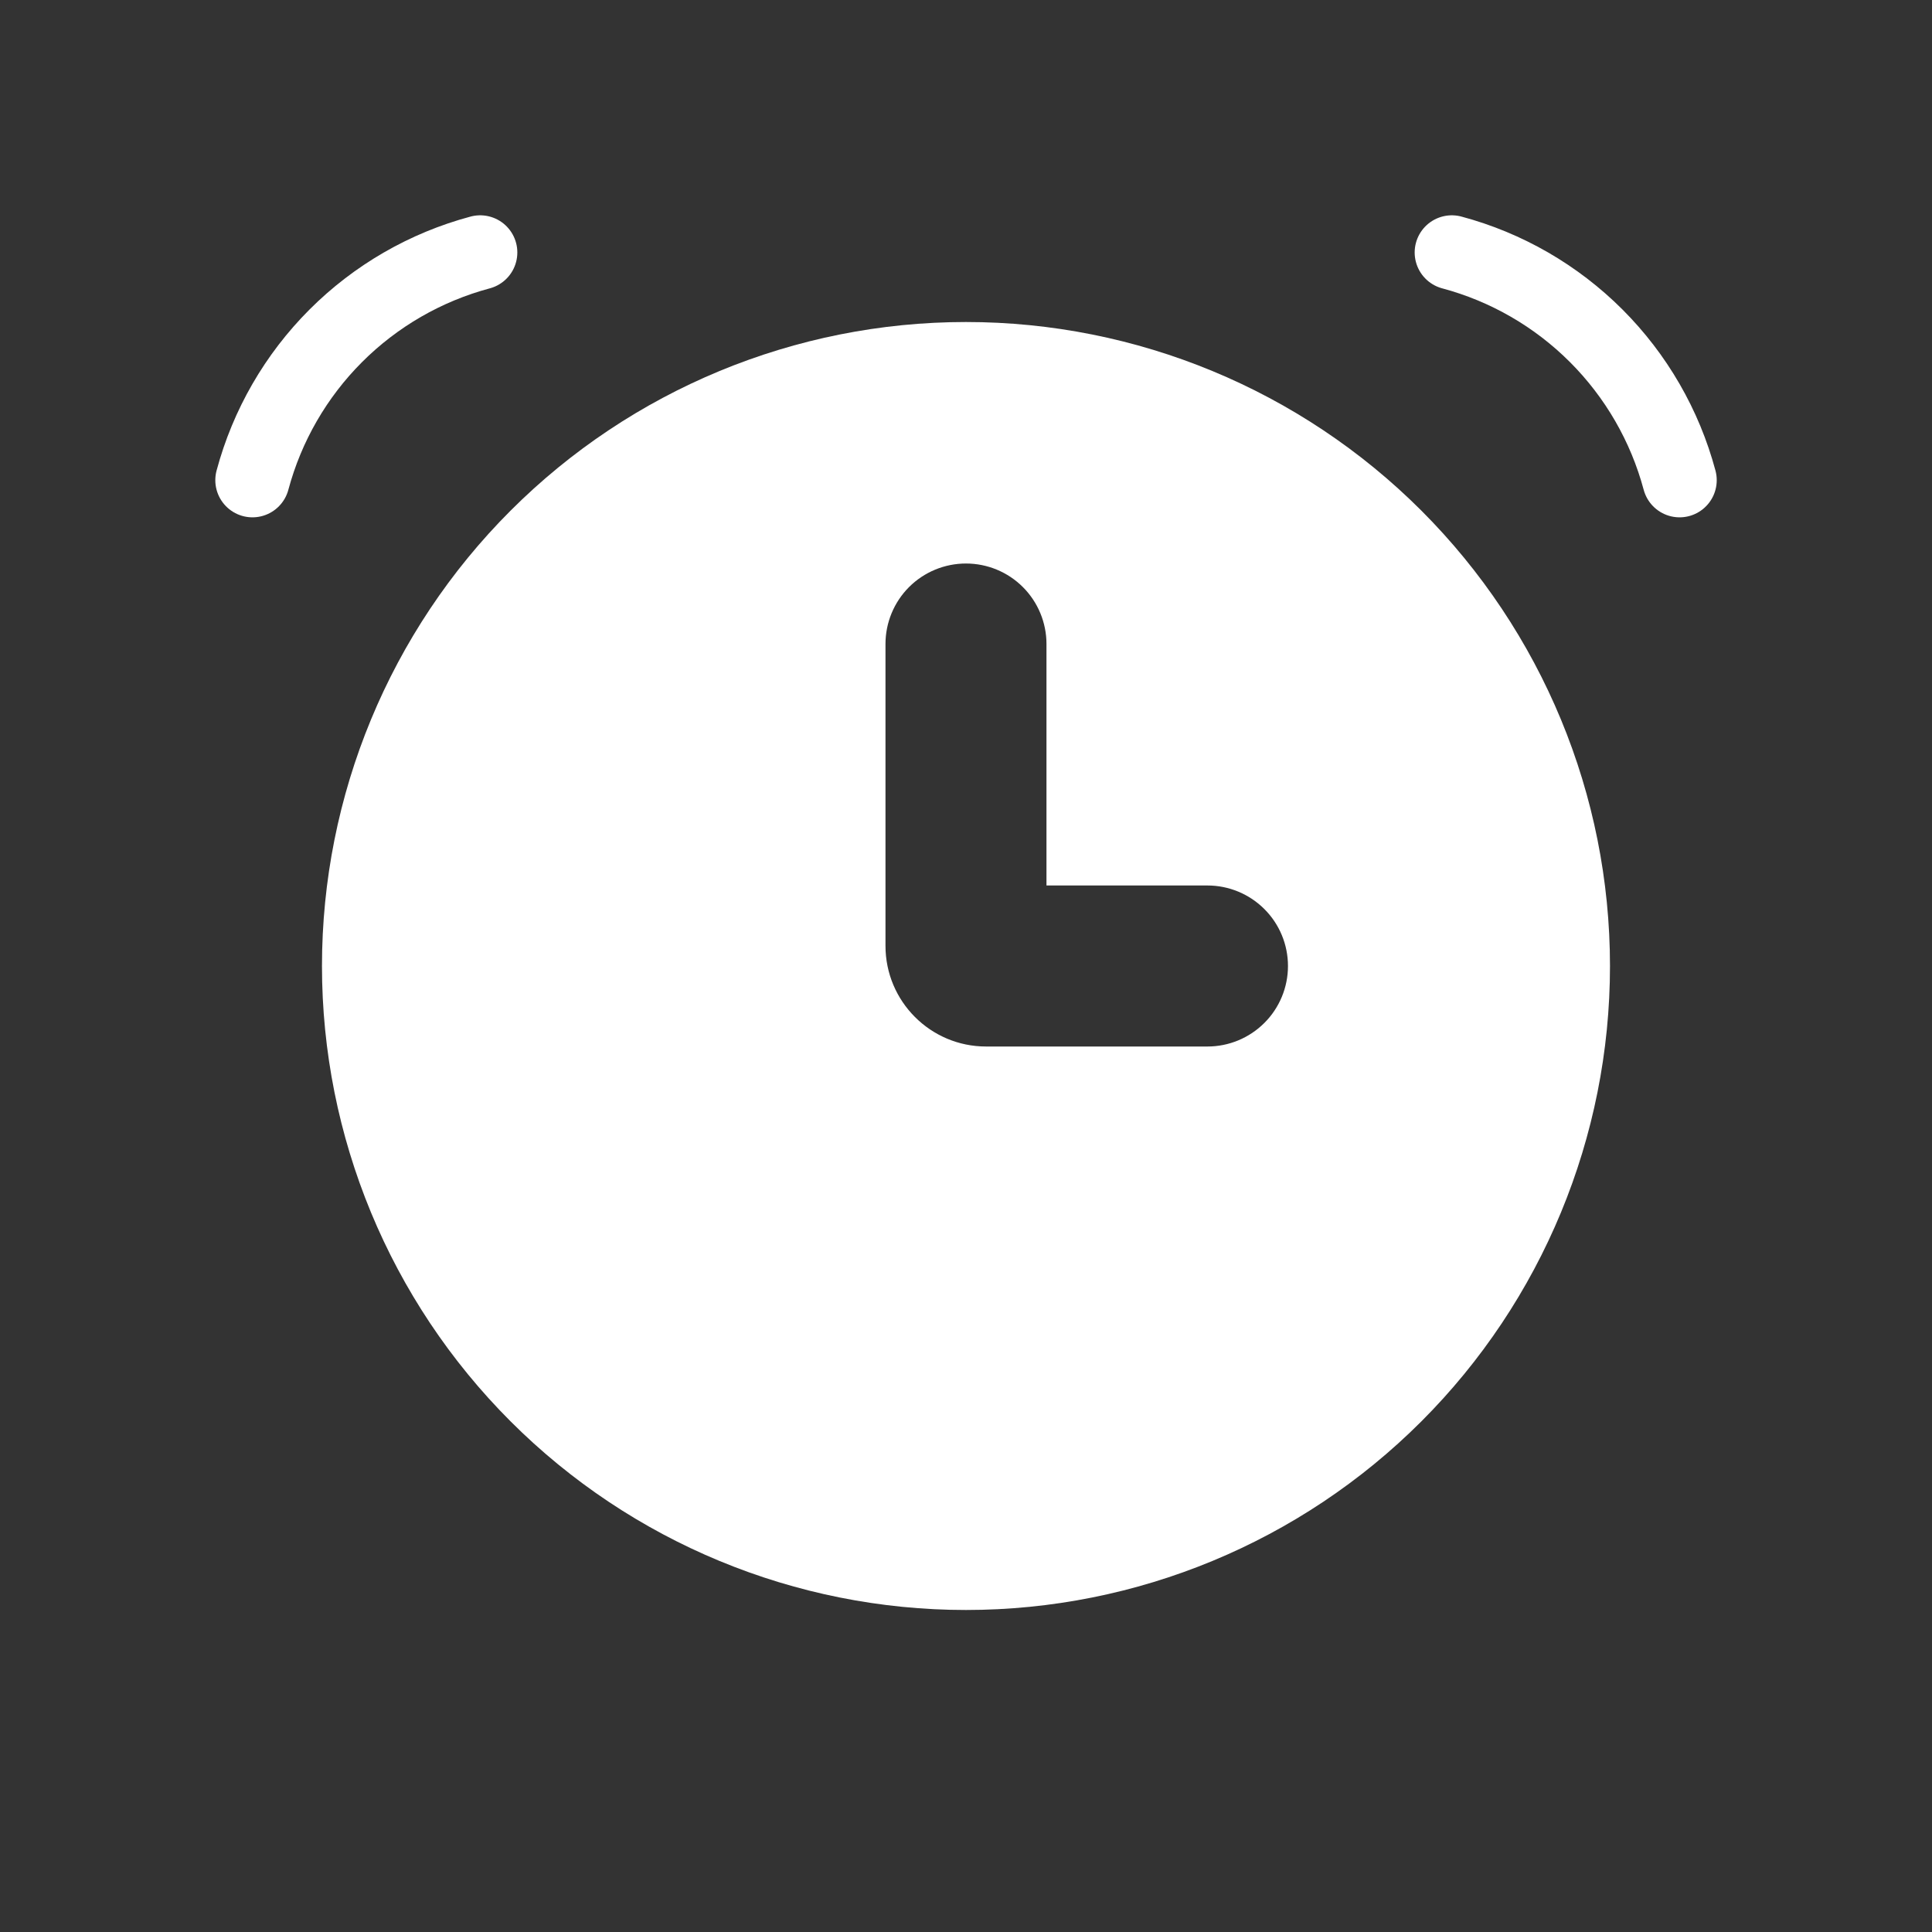 <svg width="52" height="52" viewBox="0 0 52 52" fill="none" xmlns="http://www.w3.org/2000/svg">
<rect x="0" y="0" width="52" height="52" fill="#333333" stroke="none"/>
<path d="M12.924 6.795C11.455 7.188 10.114 7.962 9.038 9.038C7.962 10.114 7.189 11.454 6.795 12.924M39.076 6.795C40.546 7.188 41.886 7.962 42.962 9.038C44.038 10.114 44.812 11.454 45.206 12.924" stroke="white" stroke-width="2" stroke-linecap="round"/>
<path fill-rule="evenodd" clip-rule="evenodd" d="M25.999 43.333C30.596 43.333 35.005 41.507 38.256 38.257C41.507 35.006 43.333 30.597 43.333 26C43.333 21.403 41.507 16.994 38.256 13.743C35.005 10.493 30.596 8.667 25.999 8.667C21.402 8.667 16.994 10.493 13.743 13.743C10.492 16.994 8.666 21.403 8.666 26C8.666 30.597 10.492 35.006 13.743 38.257C16.994 41.507 21.402 43.333 25.999 43.333ZM28.166 17.333C28.166 16.759 27.938 16.208 27.531 15.801C27.125 15.395 26.574 15.167 25.999 15.167C25.425 15.167 24.874 15.395 24.467 15.801C24.061 16.208 23.833 16.759 23.833 17.333V25.458C23.833 26.953 25.046 28.167 26.541 28.167H32.499C33.074 28.167 33.625 27.938 34.031 27.532C34.438 27.126 34.666 26.575 34.666 26C34.666 25.425 34.438 24.874 34.031 24.468C33.625 24.062 33.074 23.833 32.499 23.833H28.166V17.333Z" fill="white"/>
</svg>
